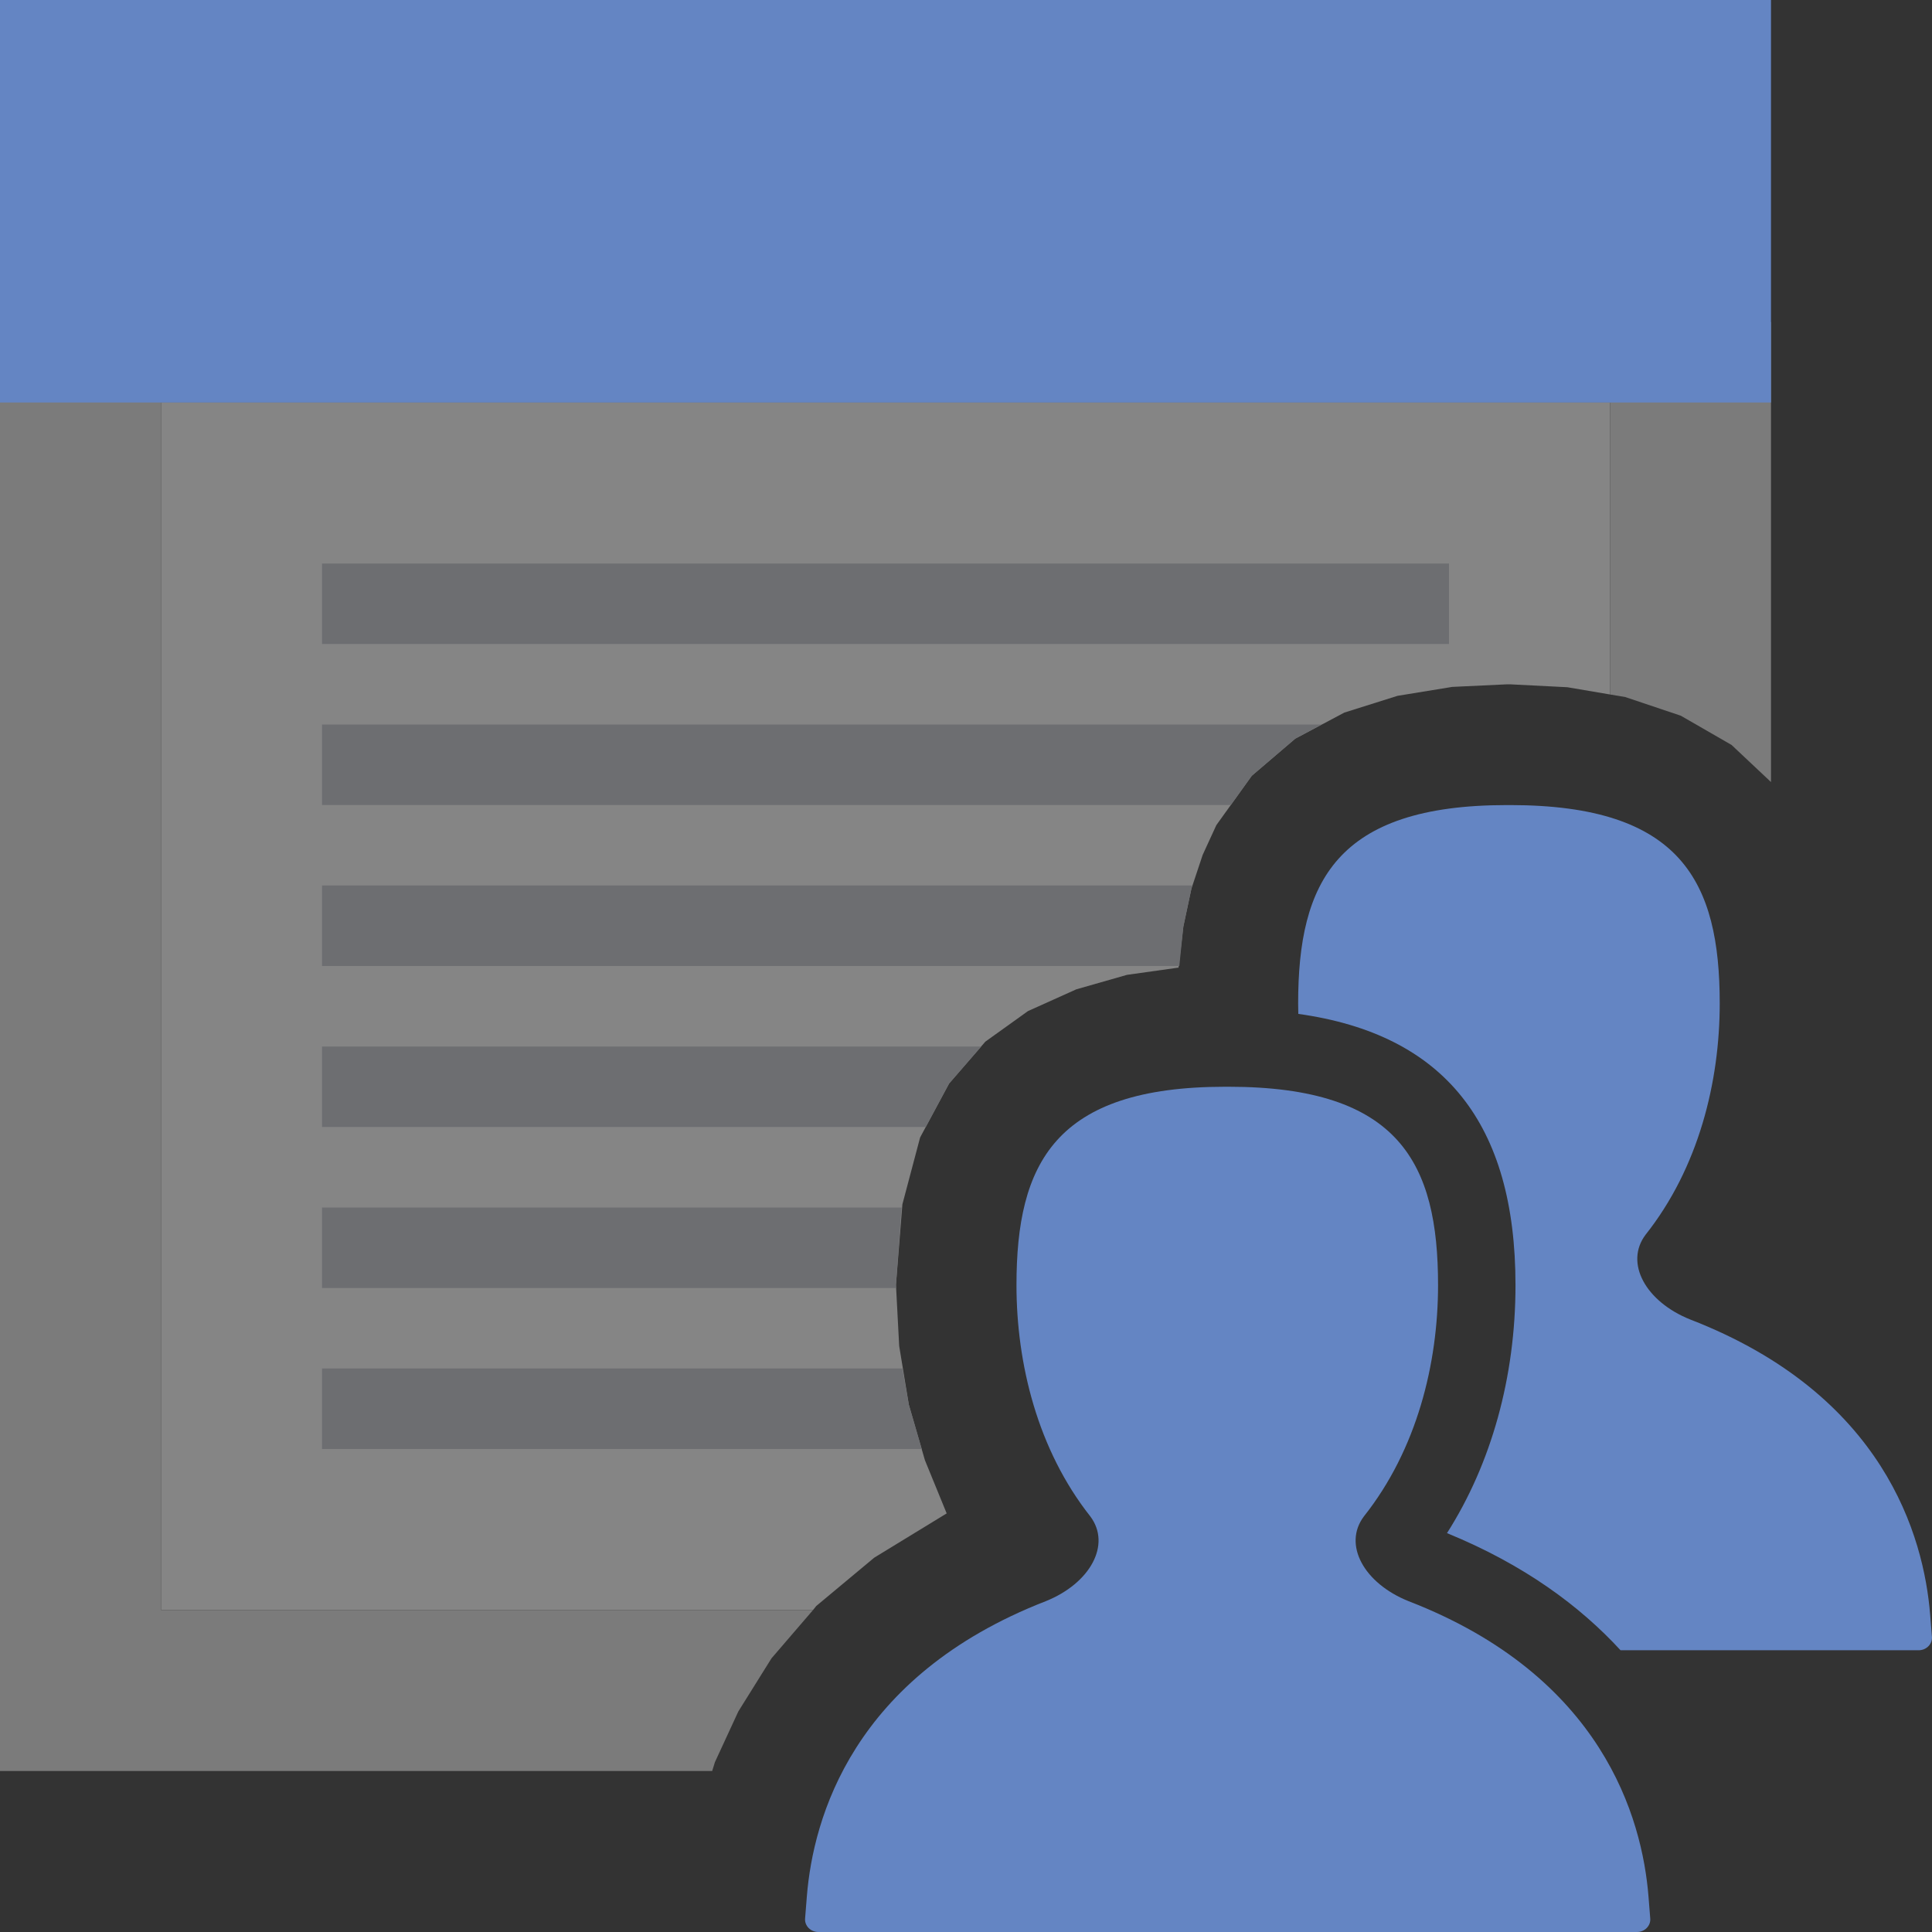 <?xml version="1.0" encoding="UTF-8"?>
<!DOCTYPE svg PUBLIC "-//W3C//DTD SVG 1.1//EN" "http://www.w3.org/Graphics/SVG/1.1/DTD/svg11.dtd">
<svg version="1.1" id="Layer_1" xmlns="http://www.w3.org/2000/svg" xmlns:xlink="http://www.w3.org/1999/xlink" x="0px" y="0px" width="24px" height="24px" viewBox="0 0 24 24" enable-background="new 0 0 24 24" xml:space="preserve">
  <rect x="0" y="0" width="24" height="24" fill="#333333" stroke="none"/>
  <g id="main">
    <g id="icon">
      <path d="M2,20L10.1,20L10.14,19.95L10.86,19.35L11.76,18.8L11.49,18.14L11.29,17.45L11.17,16.72L11.13,15.96L11.21,14.96L11.43,14.13L11.79,13.46L12.24,12.94L12.77,12.56L13.37,12.29L14,12.11L14.64,12.02L14.7,11.51L14.8,11.04L14.94,10.62L15.11,10.25L15.55,9.637L16.09,9.176L16.7,8.852L17.36,8.644L18.04,8.533L18.72,8.501L18.76,8.501L19.47,8.537L20,8.627L20,5L2,5zz" fill="#FFFFFF" opacity="0.4"/>
      <path d="M0,22L8.847,22L8.881,21.89L9.172,21.26L9.584,20.6L10.1,20L2,20L2,5L20,5L20,8.627L20.19,8.659L20.88,8.891L21.51,9.254L22,9.715L22,4L0,4zz" fill="#7B7B7B"/>
      <path d="M0,5L22,5L22,0L0,0zz" fill="#6485C3"/>
      <path d="M4,8L18,8L18,7L4,7zM4,10L15.29,10L15.55,9.637L16.09,9.176L16.42,9L4,9zM4,12L14.65,12L14.7,11.51L14.8,11.04L14.81,11L4,11zM4,14L11.5,14L11.79,13.46L12.19,13L4,13zM4,16L11.13,16L11.13,15.96L11.2,15L4,15zM4,18L11.45,18L11.29,17.45L11.21,17L4,17zz" fill="#6D6E71"/>
    </g>
    <g id="overlay">
      <path d="M20.335,24c0.096,0,0.172,-0.077,0.165,-0.167l-0.022,-0.276c-0.078,-0.969,-0.57,-2.734,-2.981,-3.667c-0.554,-0.222,-0.818,-0.703,-0.554,-1.053c0.659,-0.831,0.921,-1.899,0.921,-2.873c0,-1.509,-0.476,-2.464,-2.603,-2.464h-0.041c-2.118,0,-2.593,0.956,-2.593,2.464c0,0.974,0.261,2.042,0.917,2.873c0.263,0.35,0,0.831,-0.552,1.053c-2.401,0.933,-2.891,2.698,-2.969,3.667l-0.022,0.276c-0.007,0.09,0.069,0.167,0.165,0.167H20.335z" fill="#6485C3"/>
      <path d="M23.977,20.058c-0.078,-0.969,-0.57,-2.734,-2.981,-3.667c-0.554,-0.222,-0.818,-0.703,-0.554,-1.053c0.659,-0.831,0.921,-1.899,0.921,-2.873c0,-1.509,-0.476,-2.464,-2.603,-2.464h-0.041c-2.118,0,-2.593,0.956,-2.593,2.464c0,0.043,0.001,0.086,0.002,0.13c1.813,0.253,2.698,1.362,2.698,3.37c0,1.141,-0.3,2.216,-0.851,3.08c0.959,0.392,1.652,0.907,2.156,1.455h3.703c0.096,0,0.172,-0.077,0.165,-0.167L23.977,20.058z" fill="#6485C3"/>
    </g>
  </g>
</svg>
